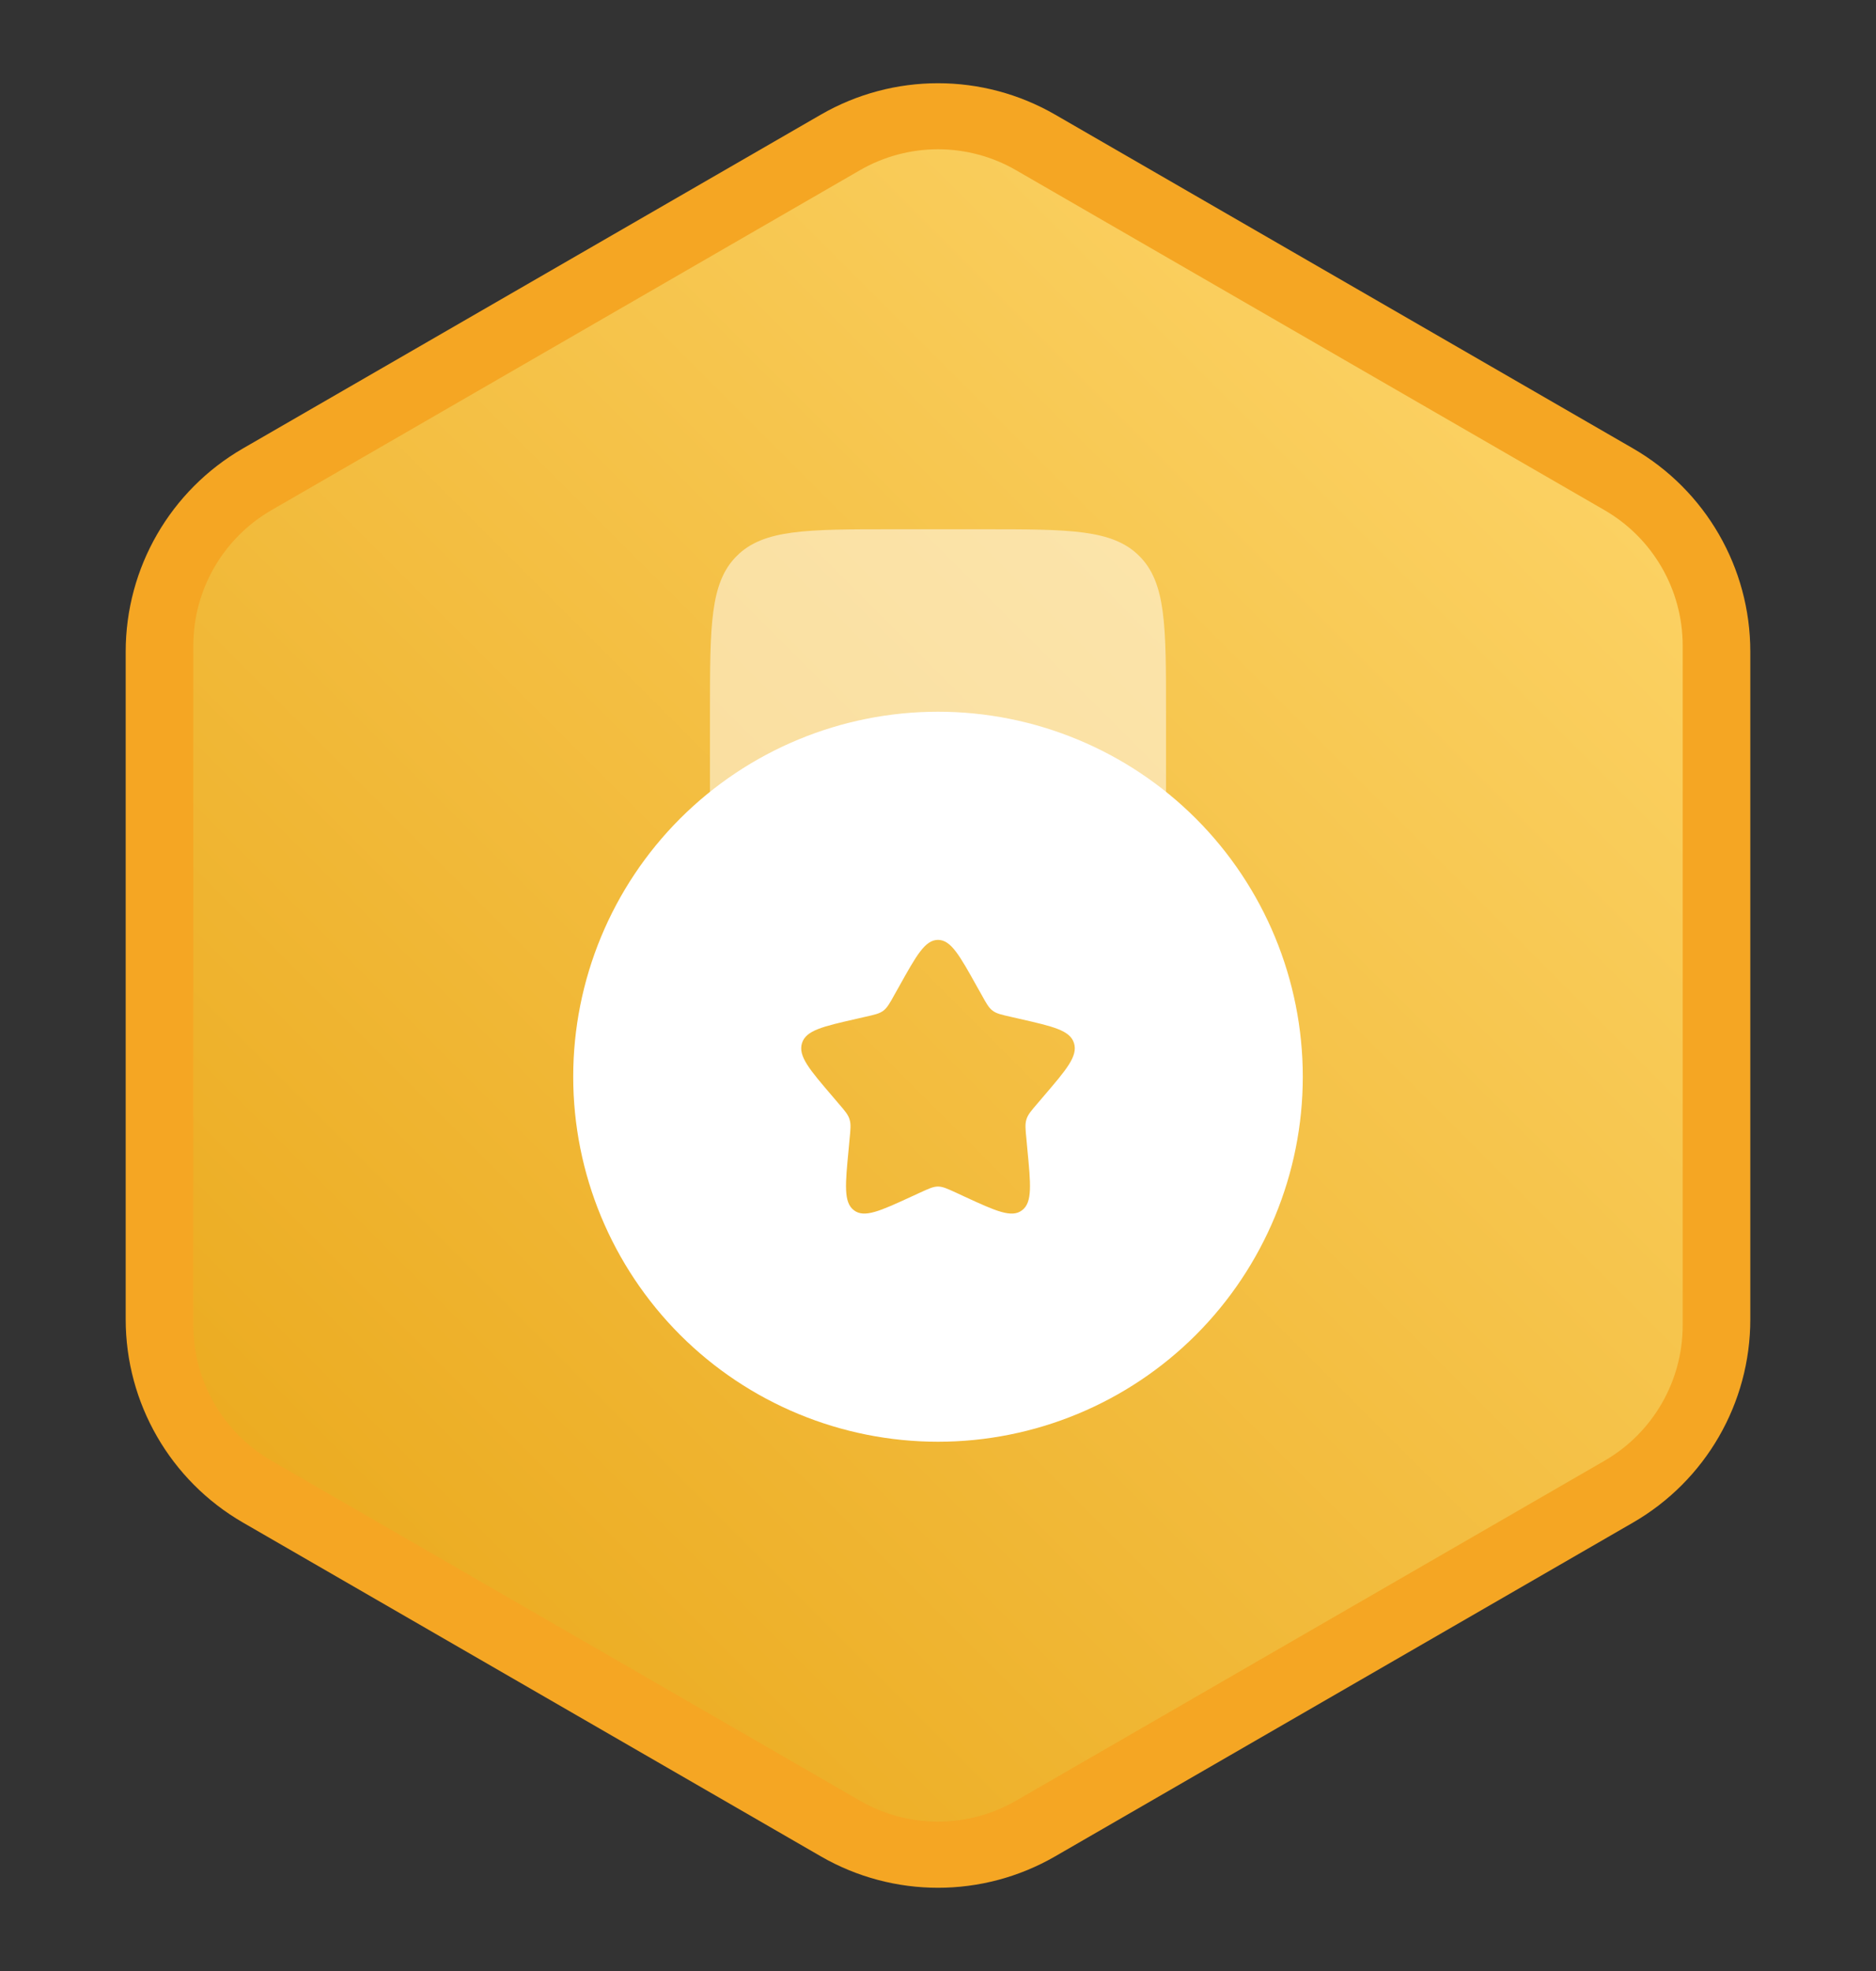<svg width="20" height="21" viewBox="0 0 20 21" fill="none" xmlns="http://www.w3.org/2000/svg">
<rect x="0" y="0" width="20" height="21" fill="#333333" stroke="none"/>
<path d="M8.75 1.222C9.524 0.775 10.476 0.775 11.25 1.222L17.41 4.778C18.184 5.225 18.66 6.05 18.66 6.943V14.057C18.66 14.95 18.184 15.775 17.41 16.222L11.25 19.778C10.476 20.225 9.524 20.225 8.75 19.778L2.59 16.222C1.816 15.775 1.34 14.95 1.34 14.057V6.943C1.34 6.05 1.816 5.225 2.59 4.778L8.75 1.222Z" fill="#F5A623"/>
<path d="M9.167 1.814C9.682 1.516 10.318 1.516 10.833 1.814L17.105 5.435C17.621 5.733 17.939 6.283 17.939 6.879V14.121C17.939 14.716 17.621 15.266 17.105 15.564L10.833 19.185C10.318 19.483 9.682 19.483 9.167 19.185L2.895 15.564C2.379 15.266 2.061 14.716 2.061 14.121V6.879C2.061 6.283 2.379 5.733 2.895 5.435L9.167 1.814Z" fill="url(#paint0_linear_2439_1462)"/>
<path opacity="0.5" d="M10.486 5.639H9.514C8.597 5.639 8.139 5.639 7.854 5.924C7.569 6.208 7.569 6.666 7.569 7.583V9.528H12.431V7.583C12.431 6.666 12.431 6.208 12.146 5.924C11.861 5.639 11.403 5.639 10.486 5.639Z" fill="white"/>
<path fill-rule="evenodd" clip-rule="evenodd" d="M10 15.361C11.031 15.361 12.021 14.951 12.75 14.222C13.479 13.492 13.889 12.503 13.889 11.472C13.889 10.441 13.479 9.451 12.75 8.722C12.021 7.993 11.031 7.583 10 7.583C8.969 7.583 7.979 7.993 7.25 8.722C6.521 9.451 6.111 10.441 6.111 11.472C6.111 12.503 6.521 13.492 7.25 14.222C7.979 14.951 8.969 15.361 10 15.361ZM10 10.014C9.862 10.014 9.77 10.179 9.585 10.511L9.537 10.596C9.485 10.691 9.458 10.737 9.418 10.768C9.376 10.8 9.325 10.811 9.223 10.834L9.131 10.855C8.772 10.937 8.593 10.977 8.55 11.114C8.507 11.252 8.63 11.395 8.874 11.68L8.937 11.754C9.007 11.835 9.042 11.876 9.057 11.926C9.073 11.977 9.068 12.031 9.057 12.139L9.048 12.238C9.011 12.62 8.992 12.811 9.104 12.895C9.215 12.98 9.384 12.902 9.719 12.748L9.806 12.708C9.902 12.664 9.949 12.642 10 12.642C10.05 12.642 10.098 12.664 10.194 12.708L10.28 12.748C10.616 12.903 10.785 12.98 10.896 12.895C11.008 12.811 10.989 12.62 10.952 12.238L10.943 12.139C10.932 12.031 10.927 11.977 10.943 11.926C10.958 11.876 10.993 11.835 11.063 11.754L11.126 11.68C11.37 11.395 11.493 11.252 11.45 11.114C11.407 10.977 11.228 10.937 10.869 10.855L10.777 10.834C10.675 10.811 10.624 10.8 10.582 10.768C10.541 10.737 10.515 10.691 10.463 10.596L10.415 10.511C10.23 10.179 10.138 10.014 10 10.014Z" fill="white"/>
<defs>
<linearGradient id="paint0_linear_2439_1462" x1="0.833" y1="19.666" x2="19.166" y2="1.333" gradientUnits="userSpaceOnUse">
<stop stop-color="#E8A312"/>
<stop offset="1" stop-color="#FFDA72"/>
</linearGradient>
</defs>
</svg>
